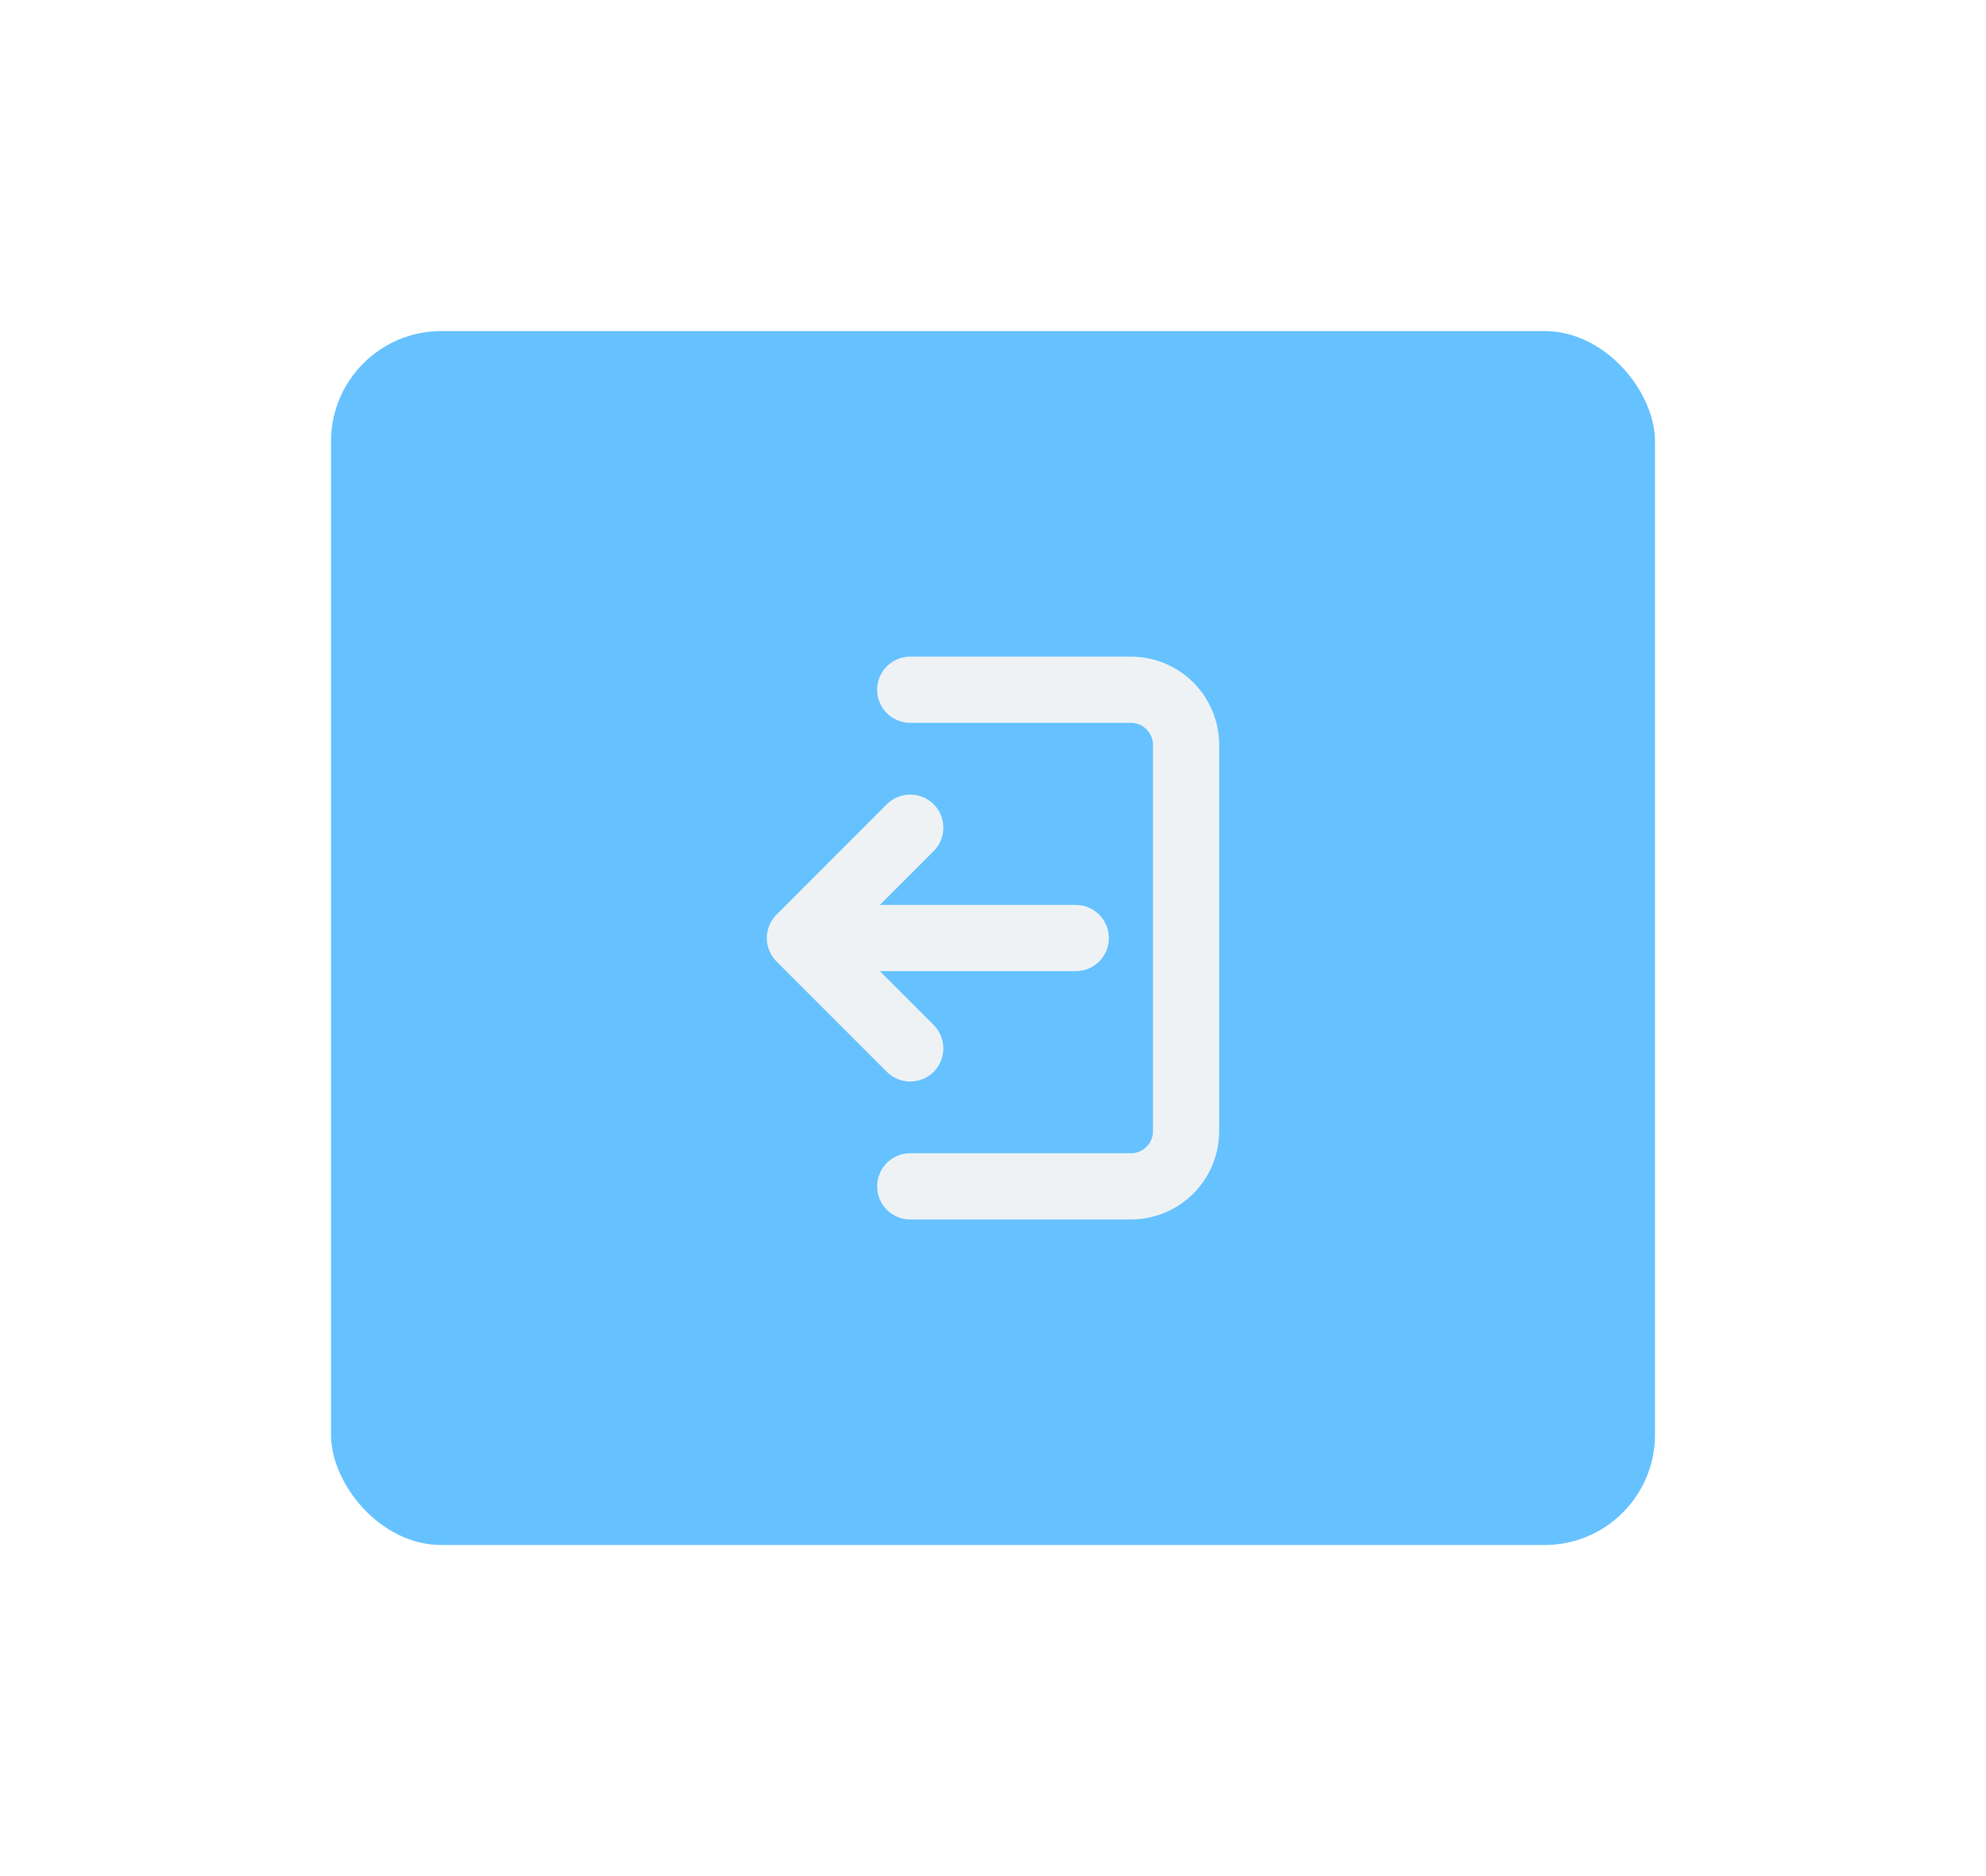 <svg width="72" height="68" viewBox="0 0 72 68" fill="none" xmlns="http://www.w3.org/2000/svg">
<g filter="url(#filter0_d_19_633)">
<rect x="10" y="8" width="48" height="44" rx="4" fill="#66C2FF"/>
<path d="M31 21H39C39.53 21 40.039 21.211 40.414 21.586C40.789 21.961 41 22.47 41 23V37C41 37.53 40.789 38.039 40.414 38.414C40.039 38.789 39.53 39 39 39H31M27 30L31 26M27 30L31 34M27 30H37" stroke="#EEF2F5" stroke-width="2.4" stroke-linecap="round" stroke-linejoin="round"/>
</g>
<defs>
<filter id="filter0_d_19_633" x="0" y="0" width="72" height="68" filterUnits="userSpaceOnUse" color-interpolation-filters="sRGB">
<feFlood flood-opacity="0" result="BackgroundImageFix"/>
<feColorMatrix in="SourceAlpha" type="matrix" values="0 0 0 0 0 0 0 0 0 0 0 0 0 0 0 0 0 0 127 0" result="hardAlpha"/>
<feOffset dx="2" dy="4"/>
<feGaussianBlur stdDeviation="6"/>
<feComposite in2="hardAlpha" operator="out"/>
<feColorMatrix type="matrix" values="0 0 0 0 0.4 0 0 0 0 0.761 0 0 0 0 1 0 0 0 0.24 0"/>
<feBlend mode="normal" in2="BackgroundImageFix" result="effect1_dropShadow_19_633"/>
<feBlend mode="normal" in="SourceGraphic" in2="effect1_dropShadow_19_633" result="shape"/>
</filter>
</defs>
</svg>
